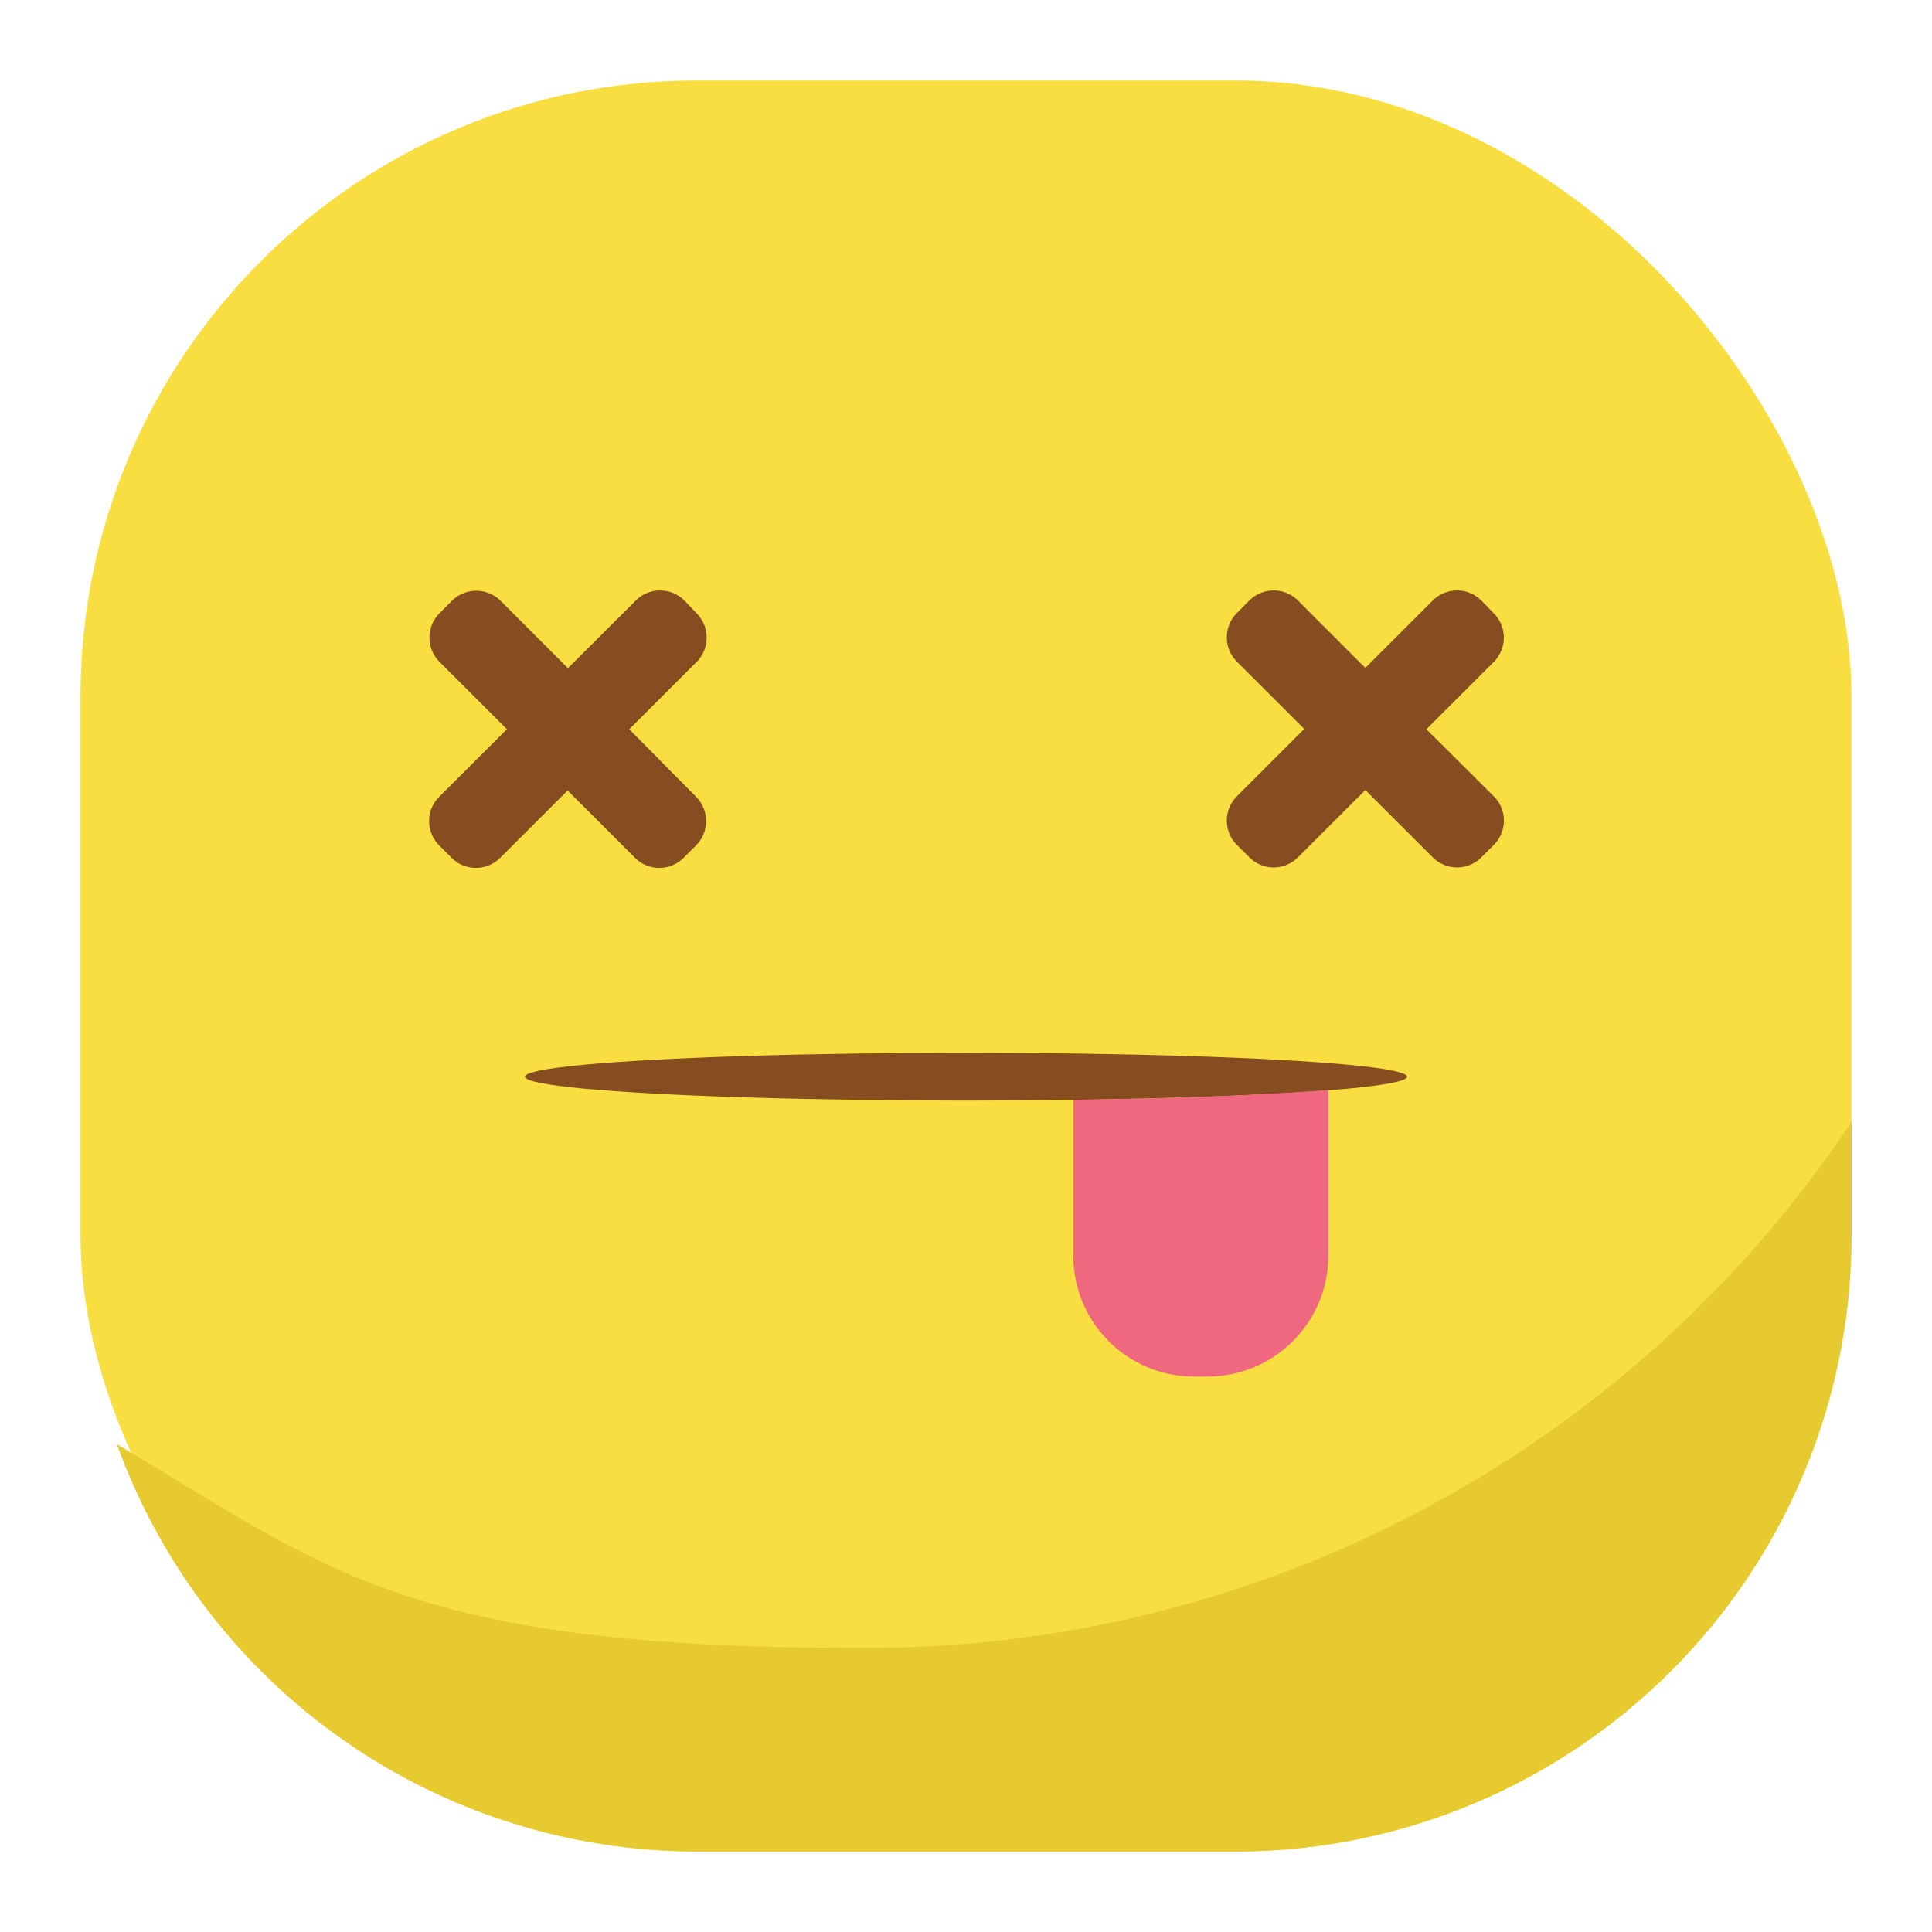<svg xmlns="http://www.w3.org/2000/svg" viewBox="0 0 24 24"><defs><style>.a{fill:#f8de40;}.b{fill:#e7c930;}.c{fill:#864e20;}.d{fill:#f06880;}</style></defs><rect class="a" x="1" y="1" width="22" height="22" rx="7.656"/><path class="b" d="M23,13.938a14.69,14.69,0,0,1-12.406,6.531c-5.542,0-6.563-1-9.142-2.529A7.66,7.66,0,0,0,8.656,23h6.688A7.656,7.656,0,0,0,23,15.344Z"/><ellipse class="c" cx="12" cy="13.375" rx="5.479" ry="0.297"/><path class="c" d="M7.817,9.059l.839-.838a.429.429,0,0,0,0-.6L8.5,7.458a.427.427,0,0,0-.6,0L7.055,8.3l-.839-.839a.429.429,0,0,0-.6,0l-.158.159a.427.427,0,0,0,0,.6l.839.838L5.454,9.9a.427.427,0,0,0,0,.6l.158.158a.427.427,0,0,0,.6,0l.839-.838.839.838a.426.426,0,0,0,.6,0l.159-.158a.429.429,0,0,0,0-.6Z"/><path class="c" d="M17.719,9.059l.839-.838a.427.427,0,0,0,0-.6L18.4,7.458a.427.427,0,0,0-.6,0l-.839.839-.839-.839a.427.427,0,0,0-.6,0l-.159.159a.427.427,0,0,0,0,.6l.839.838-.839.839a.427.427,0,0,0,0,.6l.159.158a.426.426,0,0,0,.6,0l.839-.838.839.838a.426.426,0,0,0,.6,0l.159-.158a.427.427,0,0,0,0-.6Z"/><path class="d" d="M13.333,13.663V15.6a1.5,1.5,0,0,0,1.5,1.5H15a1.5,1.5,0,0,0,1.5-1.5v-2.06C15.754,13.6,14.637,13.645,13.333,13.663Z"/></svg>